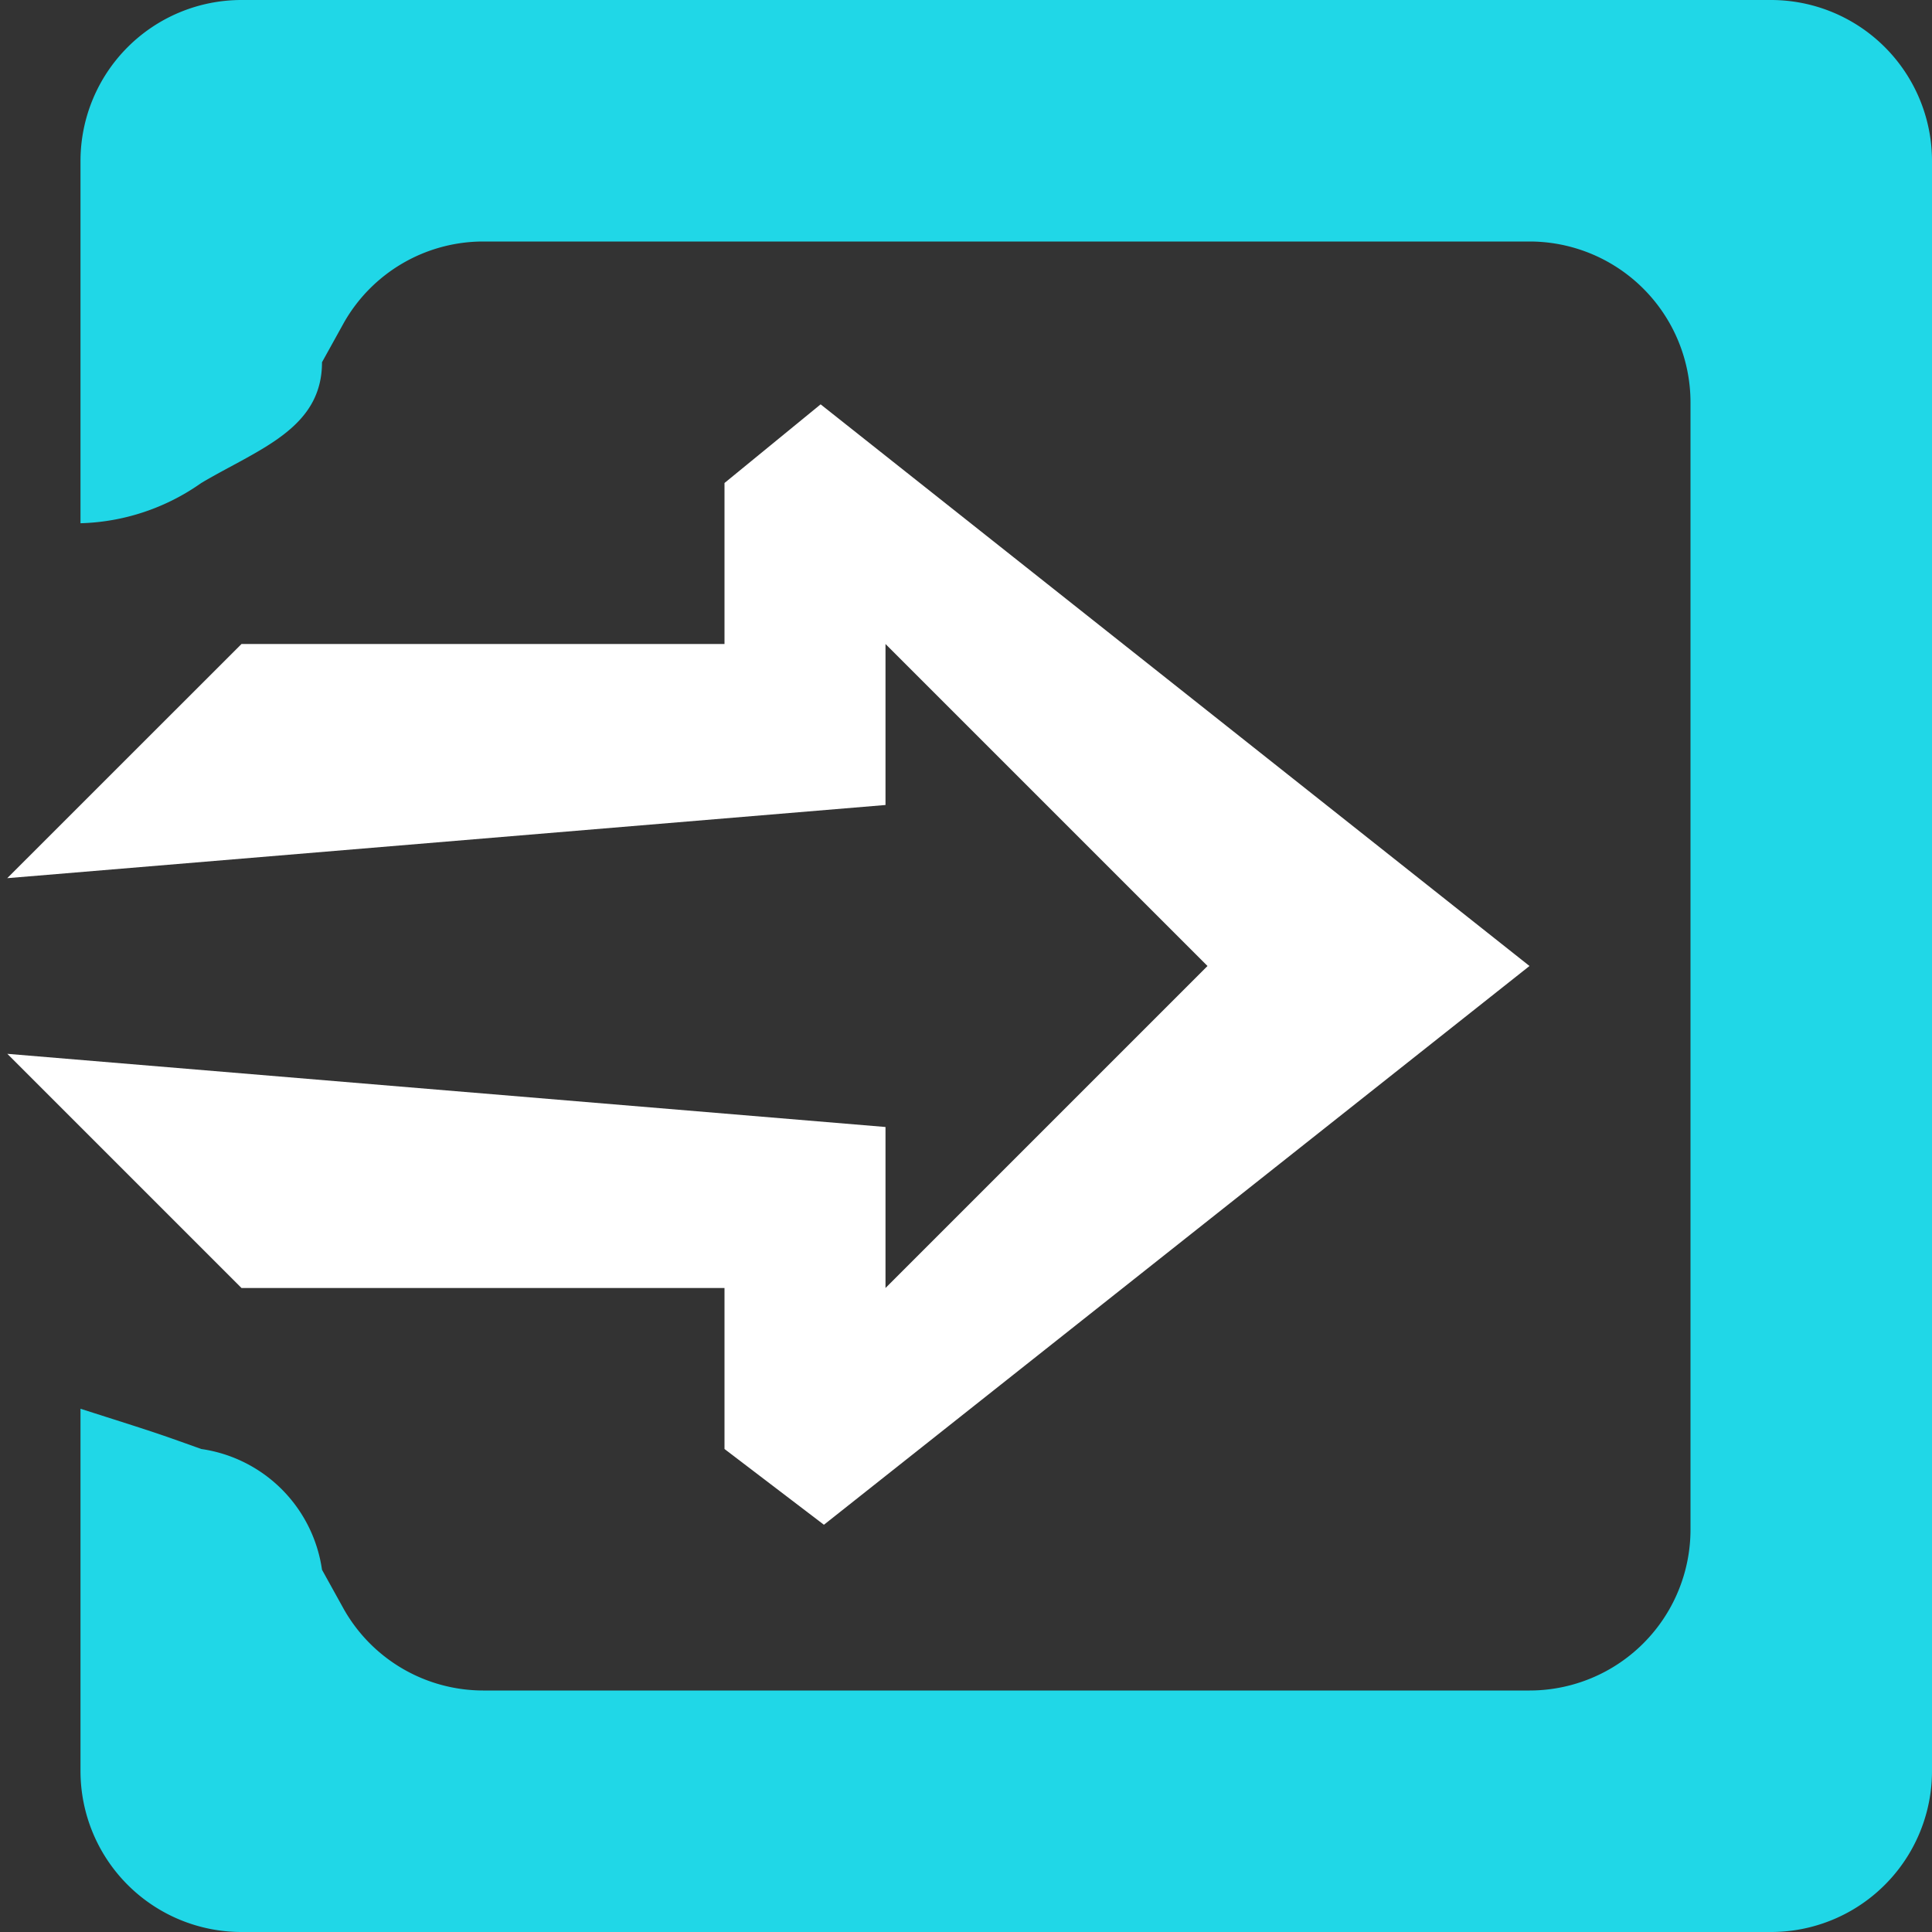 <svg xmlns="http://www.w3.org/2000/svg" width="24" height="24" viewBox="0 0 24 24">
  <rect x="0" y="0" width="24" height="24" fill="#333333" stroke="none"/>
  <defs>
    <style>
      .cls-1 {
        fill: #20d7e7;
      }

      .cls-1, .cls-2 {
        fill-rule: evenodd;
      }

      .cls-2 {
        fill: #fff;
      }
    </style>
  </defs>
  <path id="login-border" class="cls-1" d="M1,2A2,2,0,0,1,3,0H22a2,2,0,0,1,2,2V22a2,2,0,0,1-2,2H3a2,2,0,0,1-2-2V17.5c0.938,0.3.89,0.281,1.5,0.5A1.769,1.769,0,0,1,4,19.5L4.277,20A1.992,1.992,0,0,0,6,21H19a2,2,0,0,0,2-2V5a2,2,0,0,0-2-2H6A1.992,1.992,0,0,0,4.277,4L4,4.5C4,5.328,3.213,5.578,2.5,6A2.725,2.725,0,0,1,1,6.5V2Z"/>
  <path id="login-arrow" class="cls-2" d="M10.235,18.941L9,18V16H3L0.091,13.091,11,14v2l4-4L11,8v2l-10.91.909L3,8H9V6l1.194-.977L19,12Z"/>
</svg>
